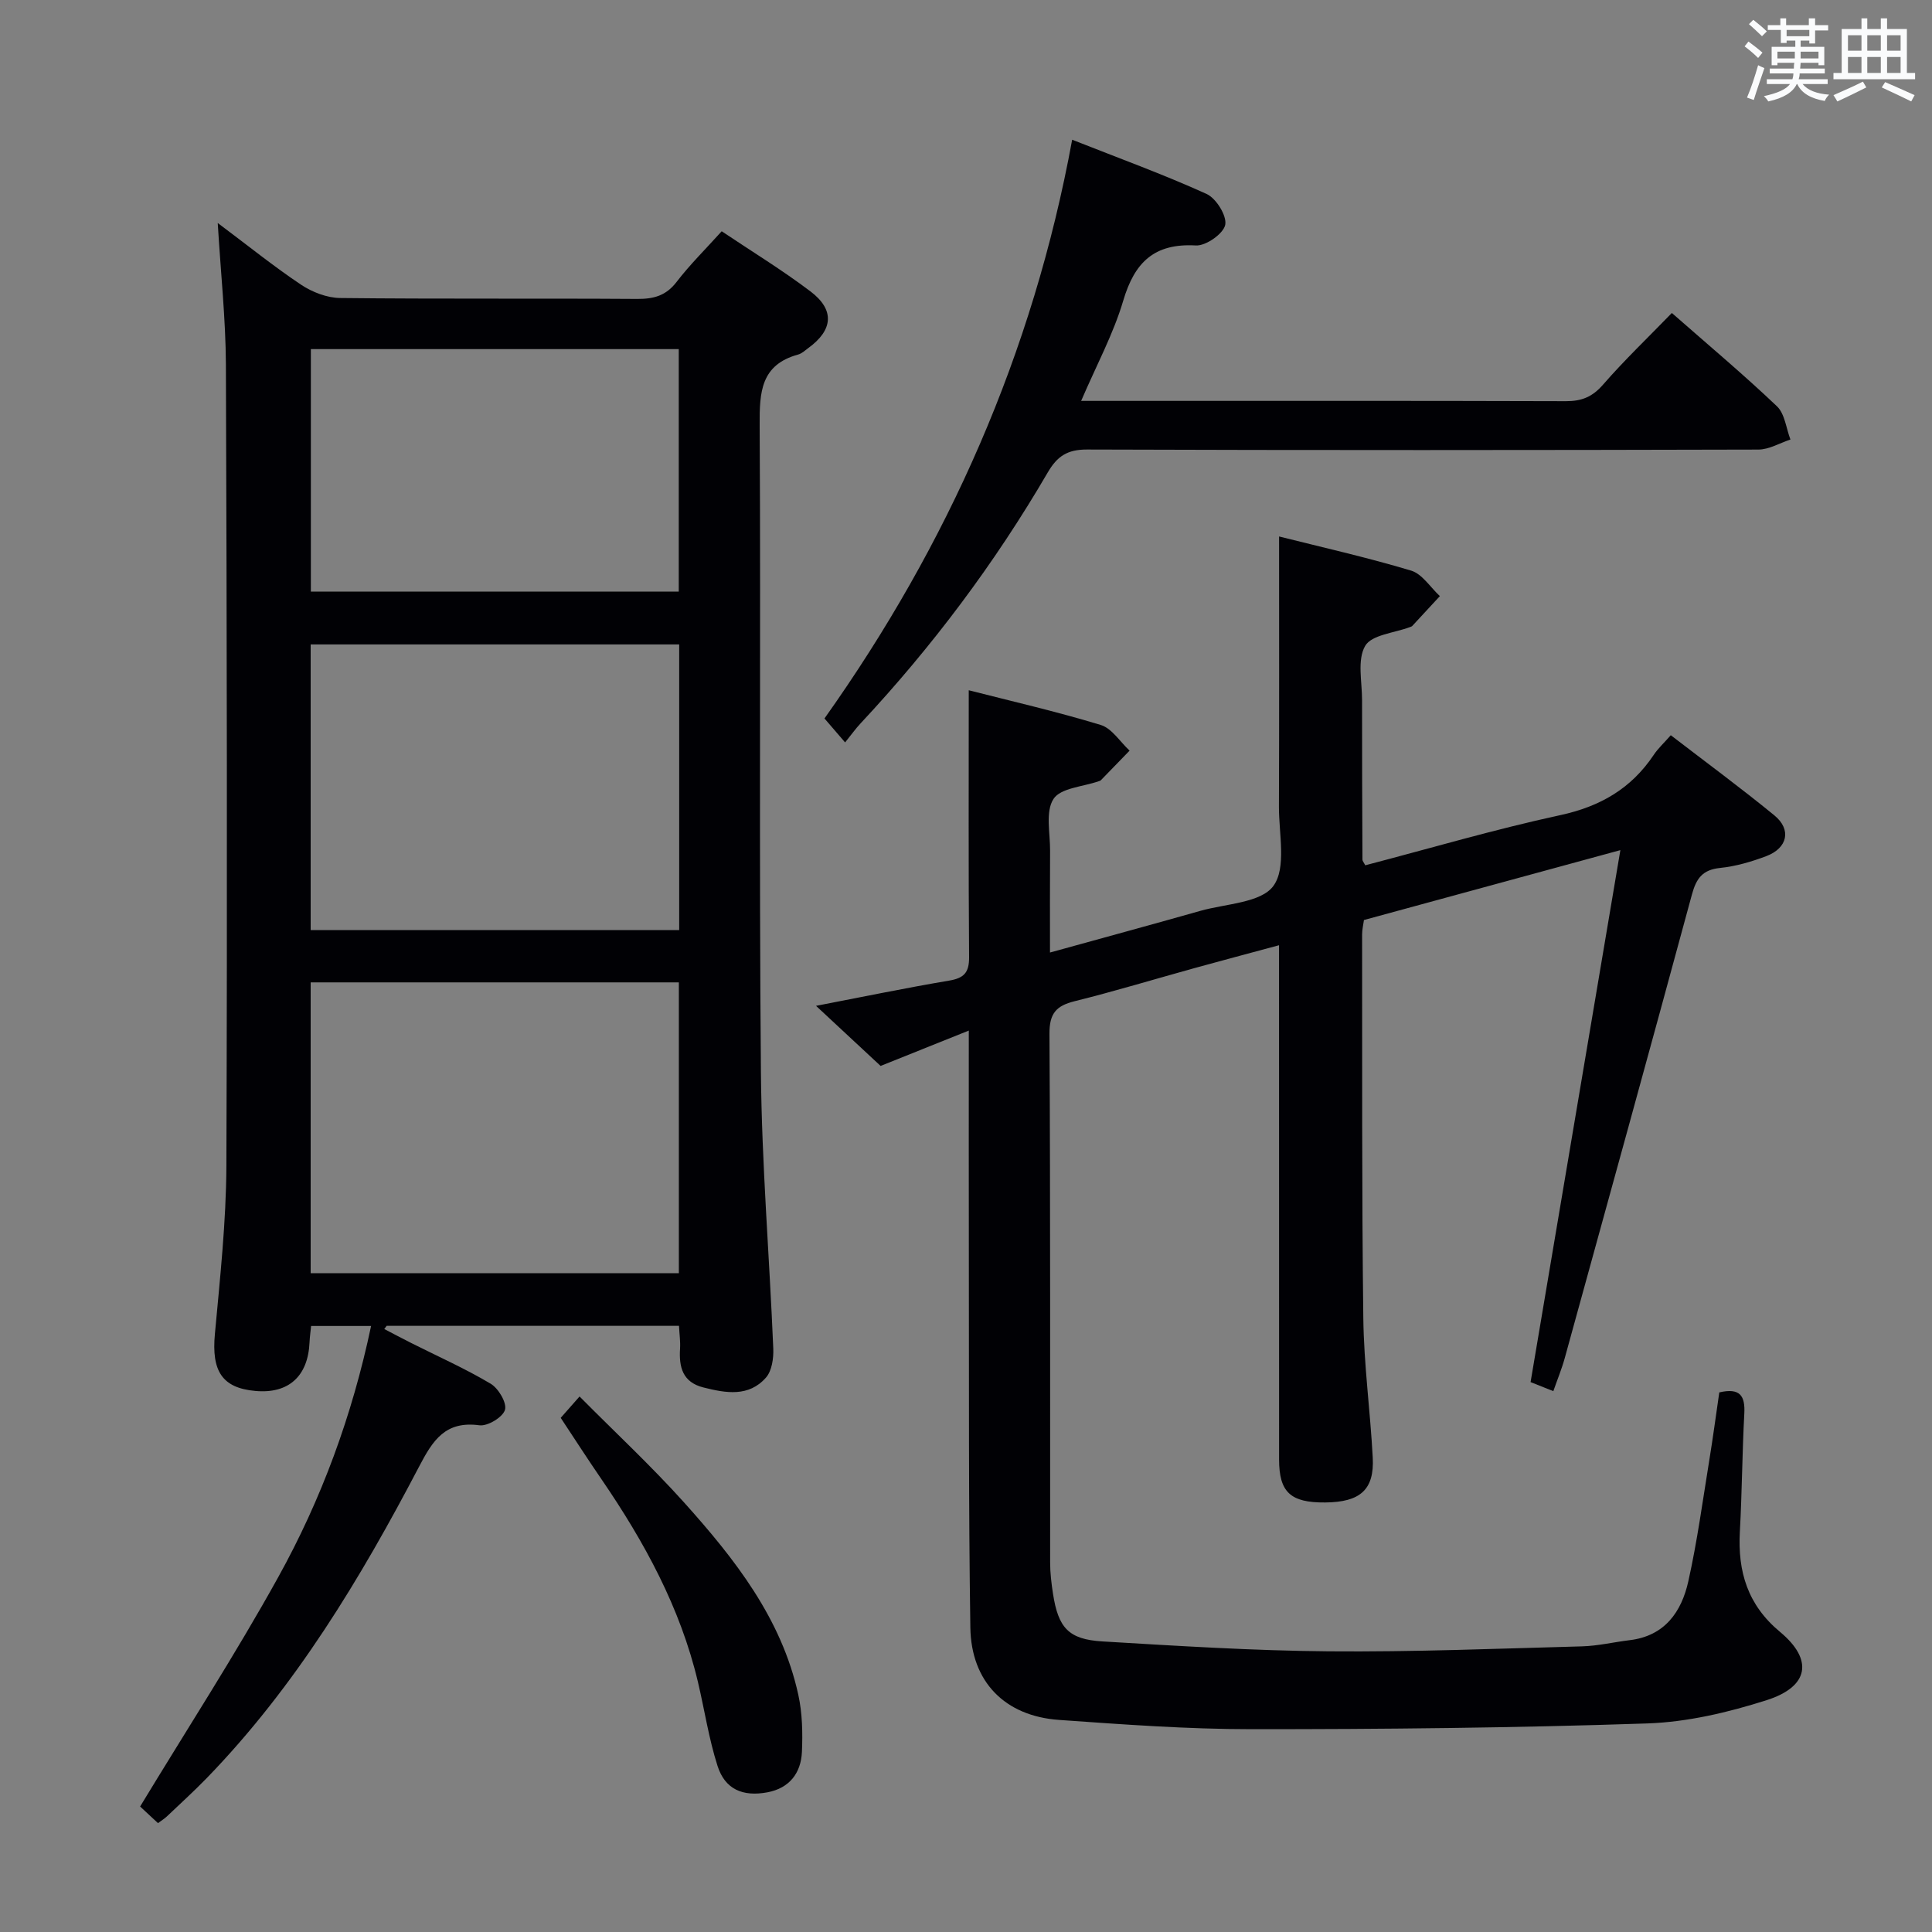 <svg enable-background="new 0 0 400 400" viewBox="0 0 400 400" xmlns="http://www.w3.org/2000/svg"><rect x="0" y="0" width="400" height="400" fill="#808080" stroke="none"/><g fill="#010105"><path d="m321.6 288.02c-1.89-.75-3.67-1.46-4.71-1.87 6.16-36.47 12.25-72.55 18.59-110.14-18.92 5.16-35.91 9.79-53.09 14.47-.14 1.03-.38 1.99-.38 2.95.04 26.5-.08 53 .25 79.49.12 9.62 1.44 19.22 1.95 28.84.36 6.66-2.58 9.25-9.84 9.31-7.18.06-9.54-2.11-9.55-8.89-.01-33.5-.01-66.99-.01-100.49 0-1.78 0-3.55 0-5.99-6.26 1.69-11.83 3.17-17.38 4.7-8.31 2.3-16.58 4.81-24.94 6.89-3.82.95-5.23 2.52-5.21 6.73.21 36.5.11 72.99.14 109.49 0 2.15.26 4.31.59 6.44 1.09 7.07 3.21 9.47 10.24 9.89 15.6.93 31.23 1.92 46.85 2.05 17.47.15 34.95-.56 52.43-1.03 3.3-.09 6.58-.88 9.88-1.28 7.26-.87 10.73-5.86 12.14-12.19 1.84-8.25 2.97-16.65 4.33-25 .77-4.71 1.4-9.45 2.08-14.11 4.31-1 5.38.72 5.18 4.4-.44 8.13-.47 16.29-.92 24.42-.46 8.28 1.6 15.19 8.32 20.77 6.93 5.76 6.01 11.32-2.74 14.12-7.98 2.55-16.45 4.55-24.78 4.83-27.29.92-54.61 1.2-81.91 1.19-13.29 0-26.59-.98-39.85-1.92-11.19-.79-18.19-7.86-18.36-19.13-.38-25.32-.26-50.66-.31-75.98-.03-15.47-.01-30.95-.01-47.61-6.79 2.72-12.84 5.15-18.26 7.32-4.47-4.16-8.8-8.19-13.37-12.44 9.41-1.81 18.47-3.69 27.58-5.23 3.08-.52 4.13-1.68 4.11-4.85-.14-18.26-.07-36.52-.07-55.26 8.55 2.19 18.03 4.36 27.31 7.18 2.32.7 4.01 3.49 5.99 5.32-1.98 2.05-3.96 4.1-5.96 6.14-.11.11-.3.15-.45.2-3.24 1.14-7.88 1.38-9.35 3.67-1.7 2.62-.68 7.06-.7 10.7-.05 6.79-.02 13.59-.02 21.09 10.8-2.99 20.98-5.75 31.14-8.63 5.26-1.49 12.56-1.64 15.12-5.17 2.73-3.76 1.12-10.79 1.14-16.4.07-18.46.03-36.91.03-55.94 8.59 2.16 18.05 4.29 27.31 7.06 2.32.69 4.01 3.47 5.98 5.29-1.91 2.06-3.81 4.13-5.72 6.18-.11.11-.29.16-.44.22-3.23 1.23-7.97 1.59-9.31 3.91-1.68 2.91-.63 7.42-.64 11.25-.01 11 .03 22 .08 33 0 .28.27.56.58 1.17 13.4-3.5 26.77-7.44 40.36-10.38 8.29-1.79 14.7-5.5 19.36-12.47.9-1.35 2.13-2.47 3.54-4.08 7.31 5.62 14.53 10.93 21.45 16.6 3.58 2.93 2.74 6.76-1.67 8.43-3.07 1.16-6.33 2.12-9.58 2.45-3.64.37-4.92 2.18-5.82 5.48-8.68 32.02-17.51 64-26.33 95.98-.61 2.22-1.5 4.37-2.37 6.86z"/><path d="m45.08 46.17c6.31 4.72 11.61 9.01 17.26 12.78 2.31 1.54 5.37 2.72 8.1 2.75 20.49.23 40.99.05 61.49.19 3.43.02 5.96-.67 8.15-3.52 2.72-3.55 5.94-6.72 9.34-10.49 6.16 4.14 12.5 8 18.39 12.46 5.06 3.83 4.67 7.99-.46 11.72-.67.49-1.33 1.13-2.09 1.34-7.75 2.12-8.02 7.78-7.98 14.57.25 44.66-.14 89.32.26 133.98.17 19.09 1.77 38.17 2.56 57.27.08 2.01-.29 4.61-1.52 6-3.56 4.05-8.3 3.21-12.94 2.04-4.33-1.09-5.09-4.22-4.84-8.06.09-1.45-.13-2.93-.22-4.7-20.34 0-40.44 0-60.53 0-.16.22-.33.44-.49.66 1.88.98 3.74 1.97 5.63 2.92 5.49 2.76 11.13 5.27 16.39 8.4 1.62.96 3.39 3.96 2.97 5.41-.44 1.52-3.59 3.43-5.29 3.2-7.05-.95-9.64 3.09-12.48 8.53-12.14 23.19-25.59 45.56-43.98 64.52-2.67 2.75-5.51 5.32-8.28 7.96-.47.44-1.03.78-1.81 1.36-1.39-1.29-2.7-2.5-3.7-3.44 9.67-15.96 19.69-31.41 28.59-47.48 8.95-16.14 15.31-33.44 19.23-52.01-4.26 0-8.15 0-12.42 0-.11 1.12-.27 2.22-.32 3.32-.29 7.09-4.34 10.76-11.23 10.13-6.88-.62-9.08-4.12-8.37-11.77 1.06-11.58 2.33-23.21 2.38-34.82.2-55.32.1-110.65-.1-165.97-.05-9.43-1.07-18.86-1.69-29.25zm95.47 157.22c-25.6 0-50.91 0-76.23 0v60.21h76.23c0-20.29 0-40.19 0-60.21zm.07-69.97c-25.76 0-50.97 0-76.3 0v59.15h76.3c0-19.88 0-39.32 0-59.15zm-76.26-10.93h76.17c0-16.9 0-33.47 0-50.21-25.54 0-50.77 0-76.17 0z"/><path d="m174.97 153.71c-1.75-2.04-2.83-3.29-4.27-4.96 25.57-36.02 43.16-75.6 51.28-119.82 9.56 3.78 18.85 7.15 27.82 11.22 1.99.9 4.24 4.53 3.87 6.4-.37 1.84-4.01 4.39-6.08 4.27-8.6-.49-12.68 3.47-15.03 11.41-2.05 6.93-5.57 13.42-8.72 20.77h5.38c31.66 0 63.32-.04 94.98.06 3.27.01 5.49-.89 7.69-3.42 4.46-5.12 9.39-9.83 14.25-14.84 7.62 6.69 14.9 12.79 21.76 19.32 1.63 1.55 1.9 4.55 2.79 6.88-2.22.73-4.44 2.08-6.66 2.08-46.32.12-92.65.15-138.97-.01-4.08-.01-6.17 1.37-8.15 4.77-10.94 18.76-23.9 36.04-38.73 51.92-1.03 1.09-1.89 2.32-3.21 3.95z"/><path d="m116.09 293.55c1.33-1.5 2.3-2.61 3.9-4.42 7.34 7.4 14.85 14.38 21.67 21.97 10.46 11.66 20.15 23.96 23.62 39.78.84 3.83.92 7.91.75 11.84-.2 4.38-2.59 7.5-7.14 8.36-5.13.96-8.79-.64-10.33-5.46-1.81-5.65-2.69-11.59-4.06-17.38-3.65-15.42-11.11-29.03-19.97-41.98-2.82-4.1-5.51-8.28-8.44-12.71z"/></g><path d="m361.2 9.6.8-1c.9.7 1.9 1.4 2.9 2.3l-.9 1.1c-1-1-2-1.8-2.8-2.4zm.5 10.6c.9-2.1 1.6-4.3 2.3-6.7.4.2.8.4 1.3.6-.7 2.1-1.5 4.3-2.2 6.6zm.4-15.2.9-.9c1 .8 2 1.6 2.8 2.4l-1 1c-.9-.9-1.8-1.7-2.7-2.5zm12.5-1.2h1.2v1.4h2.7v1.1h-2.7v2.7h-1.2v-.6h-1.8v1.3h4.9v3.8h-1.2v-.5h-3.7c0 .4-.1.9-.1 1.2h5.1v1h-5.2c0 .5-.1.9-.2 1.2h6v1h-5.2c1.1 1.3 2.9 2 5.5 2.2-.4.4-.7.8-.9 1.3-2.9-.5-4.8-1.6-5.7-3.5h-.1c-.8 1.7-2.7 2.9-5.9 3.6-.2-.4-.6-.8-.9-1.1 2.8-.6 4.6-1.4 5.4-2.5h-4.8v-1h5.3c.1-.3.2-.7.2-1.2h-4.9v-1h5c0-.4 0-.8.1-1.2h-3.5v.5h-1.2v-3.8h4.9v-1.3h-1.8v.5h-1.2v-2.7h-2.7v-1h2.6v-1.4h1.2v1.4h4.7v-1.4zm-6.6 8.3h3.6c0-.4 0-.9 0-1.4h-3.6zm1.9-4.6h4.7v-1.3h-4.7zm6.6 3.2h-3.7v1.4h3.7z" fill="#fafbfc"/><path d="m385.3 3.8h1.3v2.2h2.8v-2.2h1.3v2.2h4.1v9.1h1.7v1.3h-16.9v-1.3h1.7v-9.1h4.1v-2.2zm.4 13.1.7 1.2c-1.8.9-3.8 1.9-6 2.9-.2-.4-.5-.8-.8-1.3 2.3-1 4.3-1.9 6.1-2.8zm-3.1-6.4h2.8v-3.2h-2.8zm0 4.6h2.8v-3.3h-2.8zm4-4.6h2.8v-3.2h-2.8zm0 4.6h2.8v-3.3h-2.8zm3.7 1.9c2.1.9 4.1 1.8 6.1 2.7l-.7 1.3c-2.2-1.1-4.2-2-6.1-2.9zm3.2-9.7h-2.8v3.2h2.8zm-2.8 7.8h2.8v-3.3h-2.8z" fill="#fafbfc"/></svg>